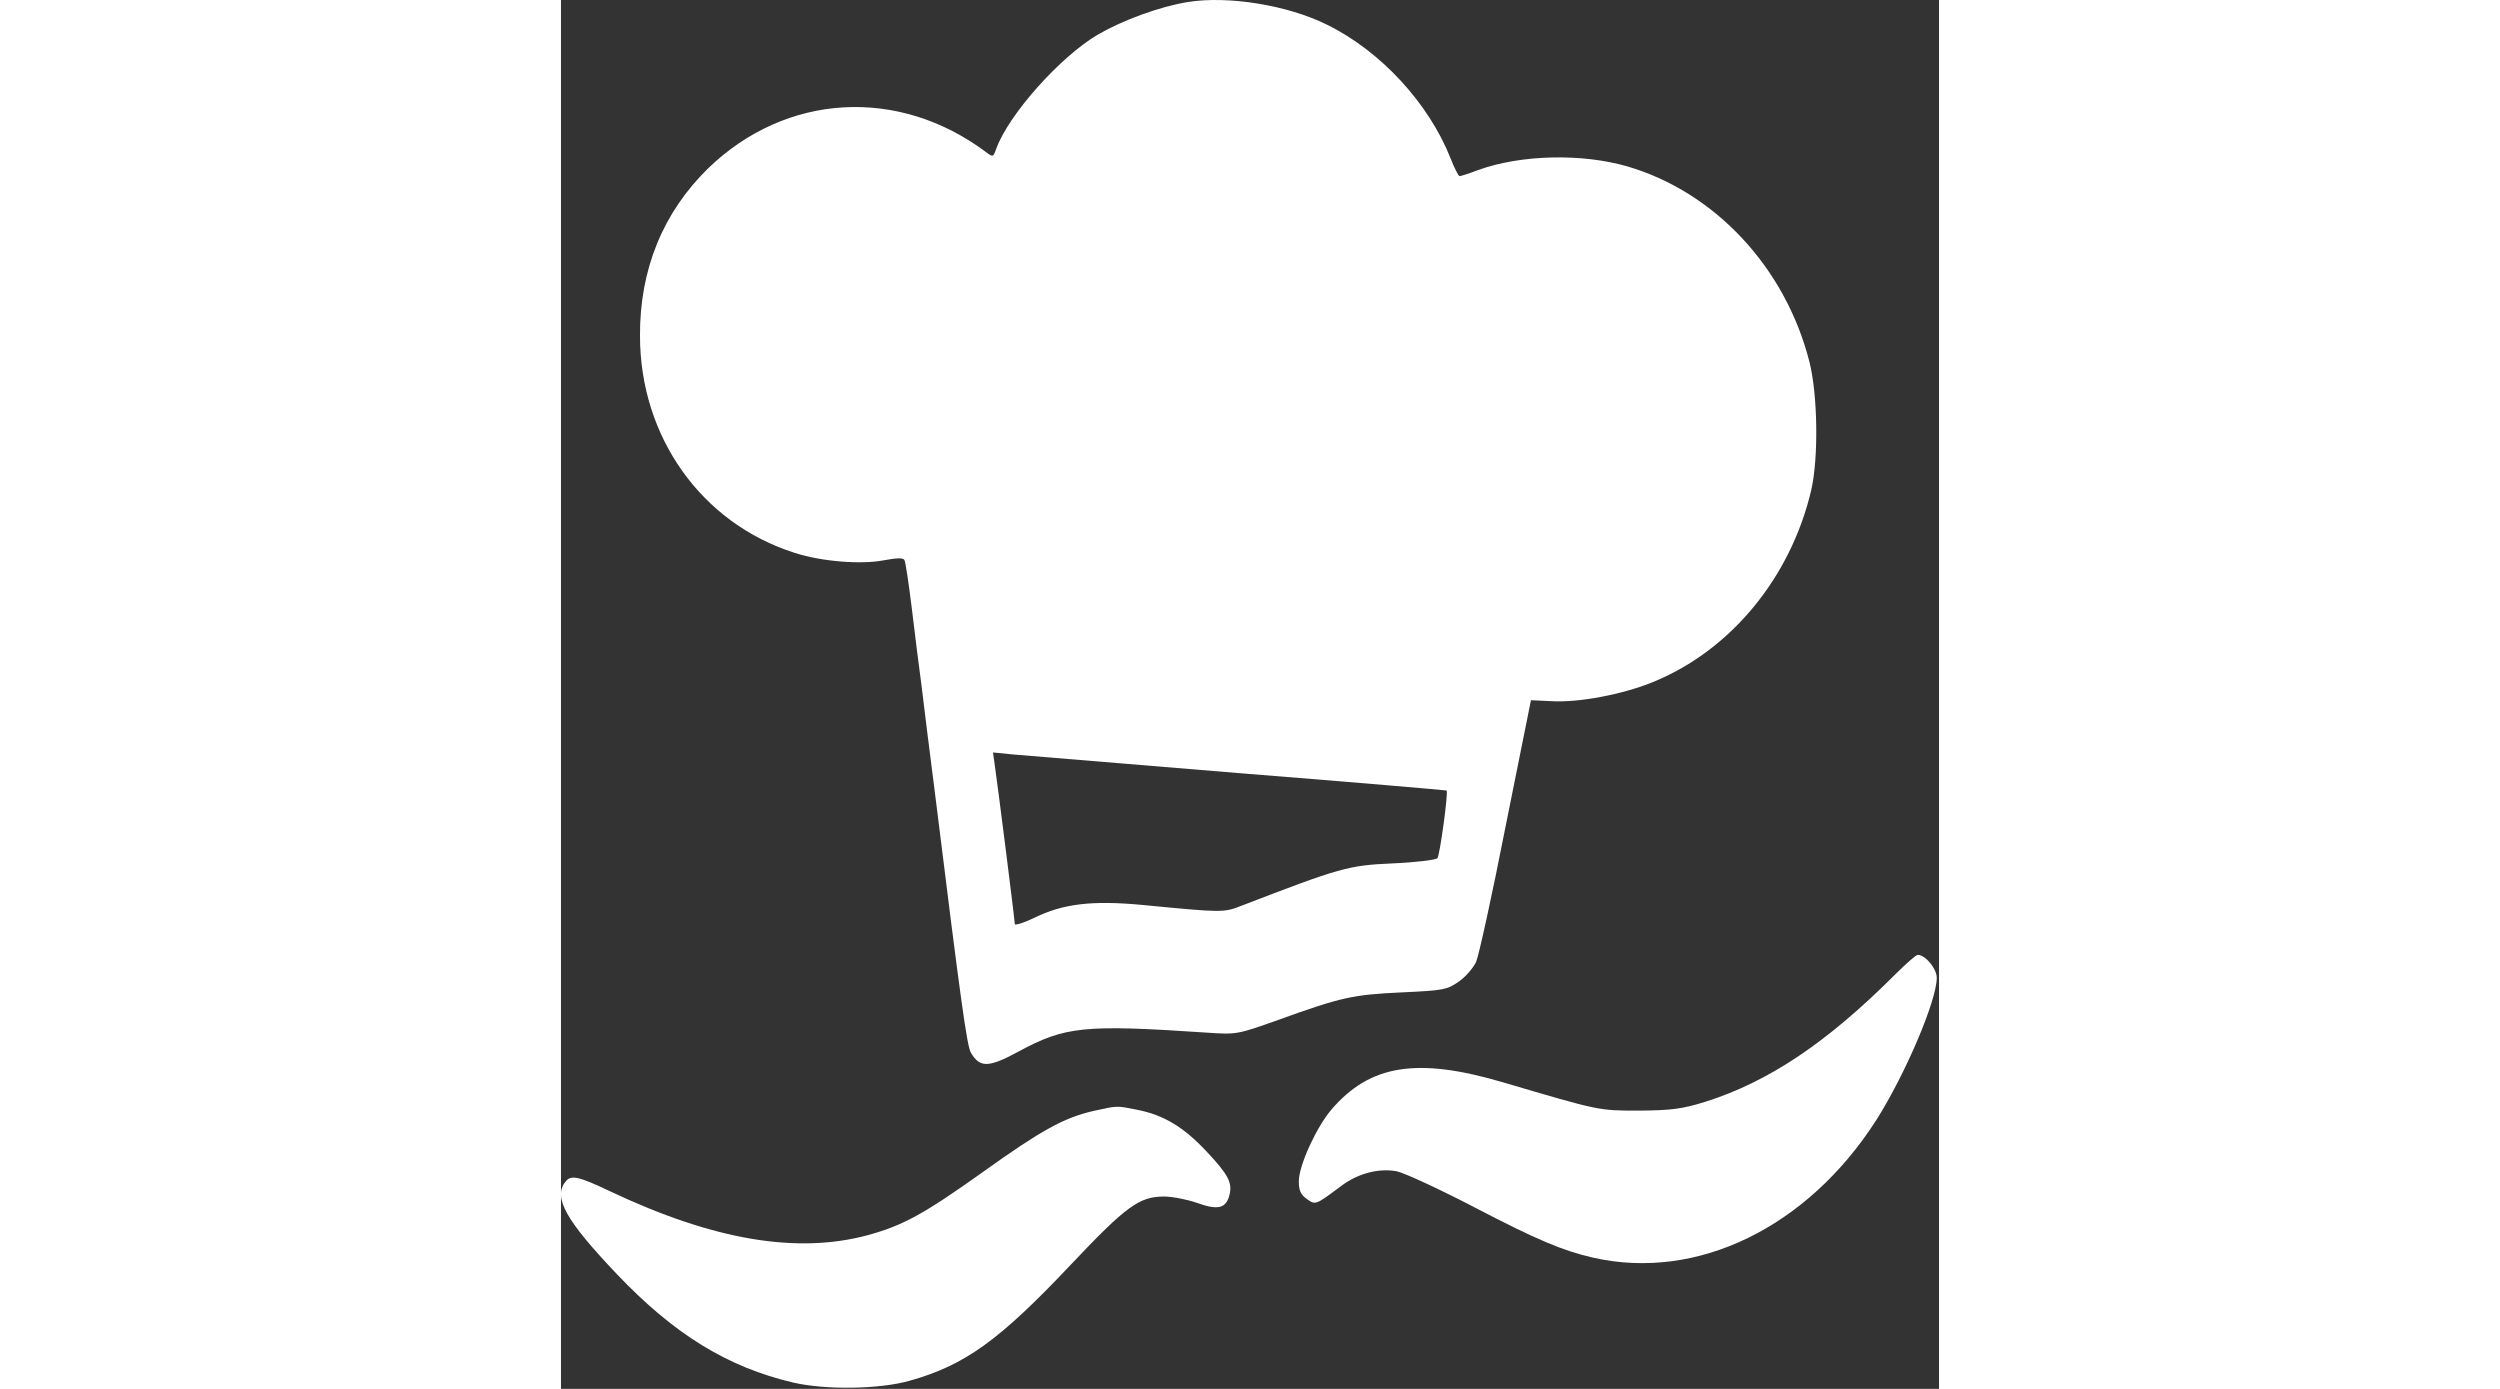 <svg width="90" height="50" viewBox="0 0 254 256" fill="none" xmlns="http://www.w3.org/2000/svg">
<rect x="0" y="0" width="254" height="256" fill="#333333" stroke="none"/>
<path d="M115.584 0.367C110.383 1.199 103.599 3.696 98.964 6.371C92.01 10.472 82.57 21.053 80.252 27.354C79.687 28.959 79.63 29.019 78.386 28.068C62.219 15.941 41.472 17.13 27.113 31.04C18.803 39.184 14.506 49.646 14.563 61.891C14.563 80.497 25.869 96.428 43.054 101.897C47.973 103.502 55.322 104.096 59.562 103.264C61.823 102.848 63.067 102.789 63.293 103.205C63.519 103.561 64.084 107.485 64.649 112.002C65.158 116.461 66.006 122.94 66.458 126.388C66.854 129.835 67.985 138.752 68.946 146.301C73.751 185.059 74.825 192.786 75.56 194.035C77.199 196.829 78.782 196.829 84.266 193.856C92.972 189.16 96.307 188.804 119.259 190.349C124.573 190.706 124.742 190.646 132.261 187.972C143.793 183.81 145.941 183.335 154.93 182.919C162.618 182.562 163.296 182.443 165.445 180.957C166.688 180.125 168.102 178.46 168.667 177.331C169.176 176.142 171.663 164.848 174.15 152.127L178.786 129.063L182.574 129.241C187.605 129.538 195.689 127.993 201.229 125.734C215.588 119.908 226.668 106.474 230.455 90.305C231.812 84.302 231.643 72.769 230.116 66.706C225.707 49.349 212.761 35.439 196.593 30.683C188.227 28.246 176.977 28.484 169.063 31.337C167.367 31.991 165.84 32.466 165.614 32.466C165.445 32.466 164.653 30.98 163.975 29.197C159.961 19.032 151.029 9.343 141.136 4.528C133.957 0.961 123.046 -0.822 115.584 0.367ZM124.912 142.497C145.885 144.161 163.127 145.648 163.24 145.707C163.579 146.004 161.996 157.655 161.544 158.19C161.261 158.487 157.53 158.963 153.29 159.141C145.15 159.498 143.68 159.914 125.477 166.928C122.142 168.236 122.029 168.236 107.274 166.81C97.89 165.918 92.519 166.572 87.205 169.187C85.227 170.138 83.644 170.614 83.644 170.317C83.644 169.544 80.365 143.686 79.913 140.714L79.63 138.693L83.192 139.049C85.17 139.228 103.939 140.773 124.912 142.497Z" fill="white"/>
<path d="M245.784 179.745C233.29 192.228 222.549 199.421 210.847 203.106C206.607 204.414 204.685 204.652 198.75 204.711C191.231 204.711 191.514 204.771 173.593 199.48C157.821 194.844 149.115 196.211 141.992 204.533C139.222 207.802 136 214.817 136 217.73C136 219.453 136.339 220.167 137.47 220.999C139.109 222.128 138.996 222.188 143.858 218.562C146.967 216.243 150.755 215.292 154.033 215.887C155.447 216.184 162.004 219.216 168.505 222.604C179.812 228.489 184.56 230.51 190.27 231.818C209.434 236.157 229.785 226.23 242.448 206.435C247.762 198.054 253.585 184.441 253.585 180.221C253.585 178.556 251.493 176 250.08 176C249.741 176 247.819 177.724 245.784 179.745Z" fill="white"/>
<path d="M98.06 204.791C92.689 206.039 88.562 208.298 77.765 216.025C66.854 223.813 63.01 225.893 56.509 227.676C43.45 231.184 28.074 228.568 9.079 219.592C3.2 216.798 1.843 216.501 0.826 217.809C-1.492 220.722 0.882 224.942 10.323 234.869C20.838 245.926 30.674 251.989 42.829 254.842C48.764 256.209 58.714 256.091 64.31 254.486C74.43 251.632 80.761 247.115 94.046 233.026C104.165 222.326 106.596 220.543 111.175 220.543C112.645 220.543 115.415 221.078 117.28 221.732C121.068 223.099 122.594 222.743 123.216 220.246C123.781 217.987 122.99 216.501 118.976 212.221C114.736 207.703 111.062 205.504 106.2 204.553C102.299 203.78 102.639 203.78 98.06 204.791Z" fill="white"/>
</svg>
